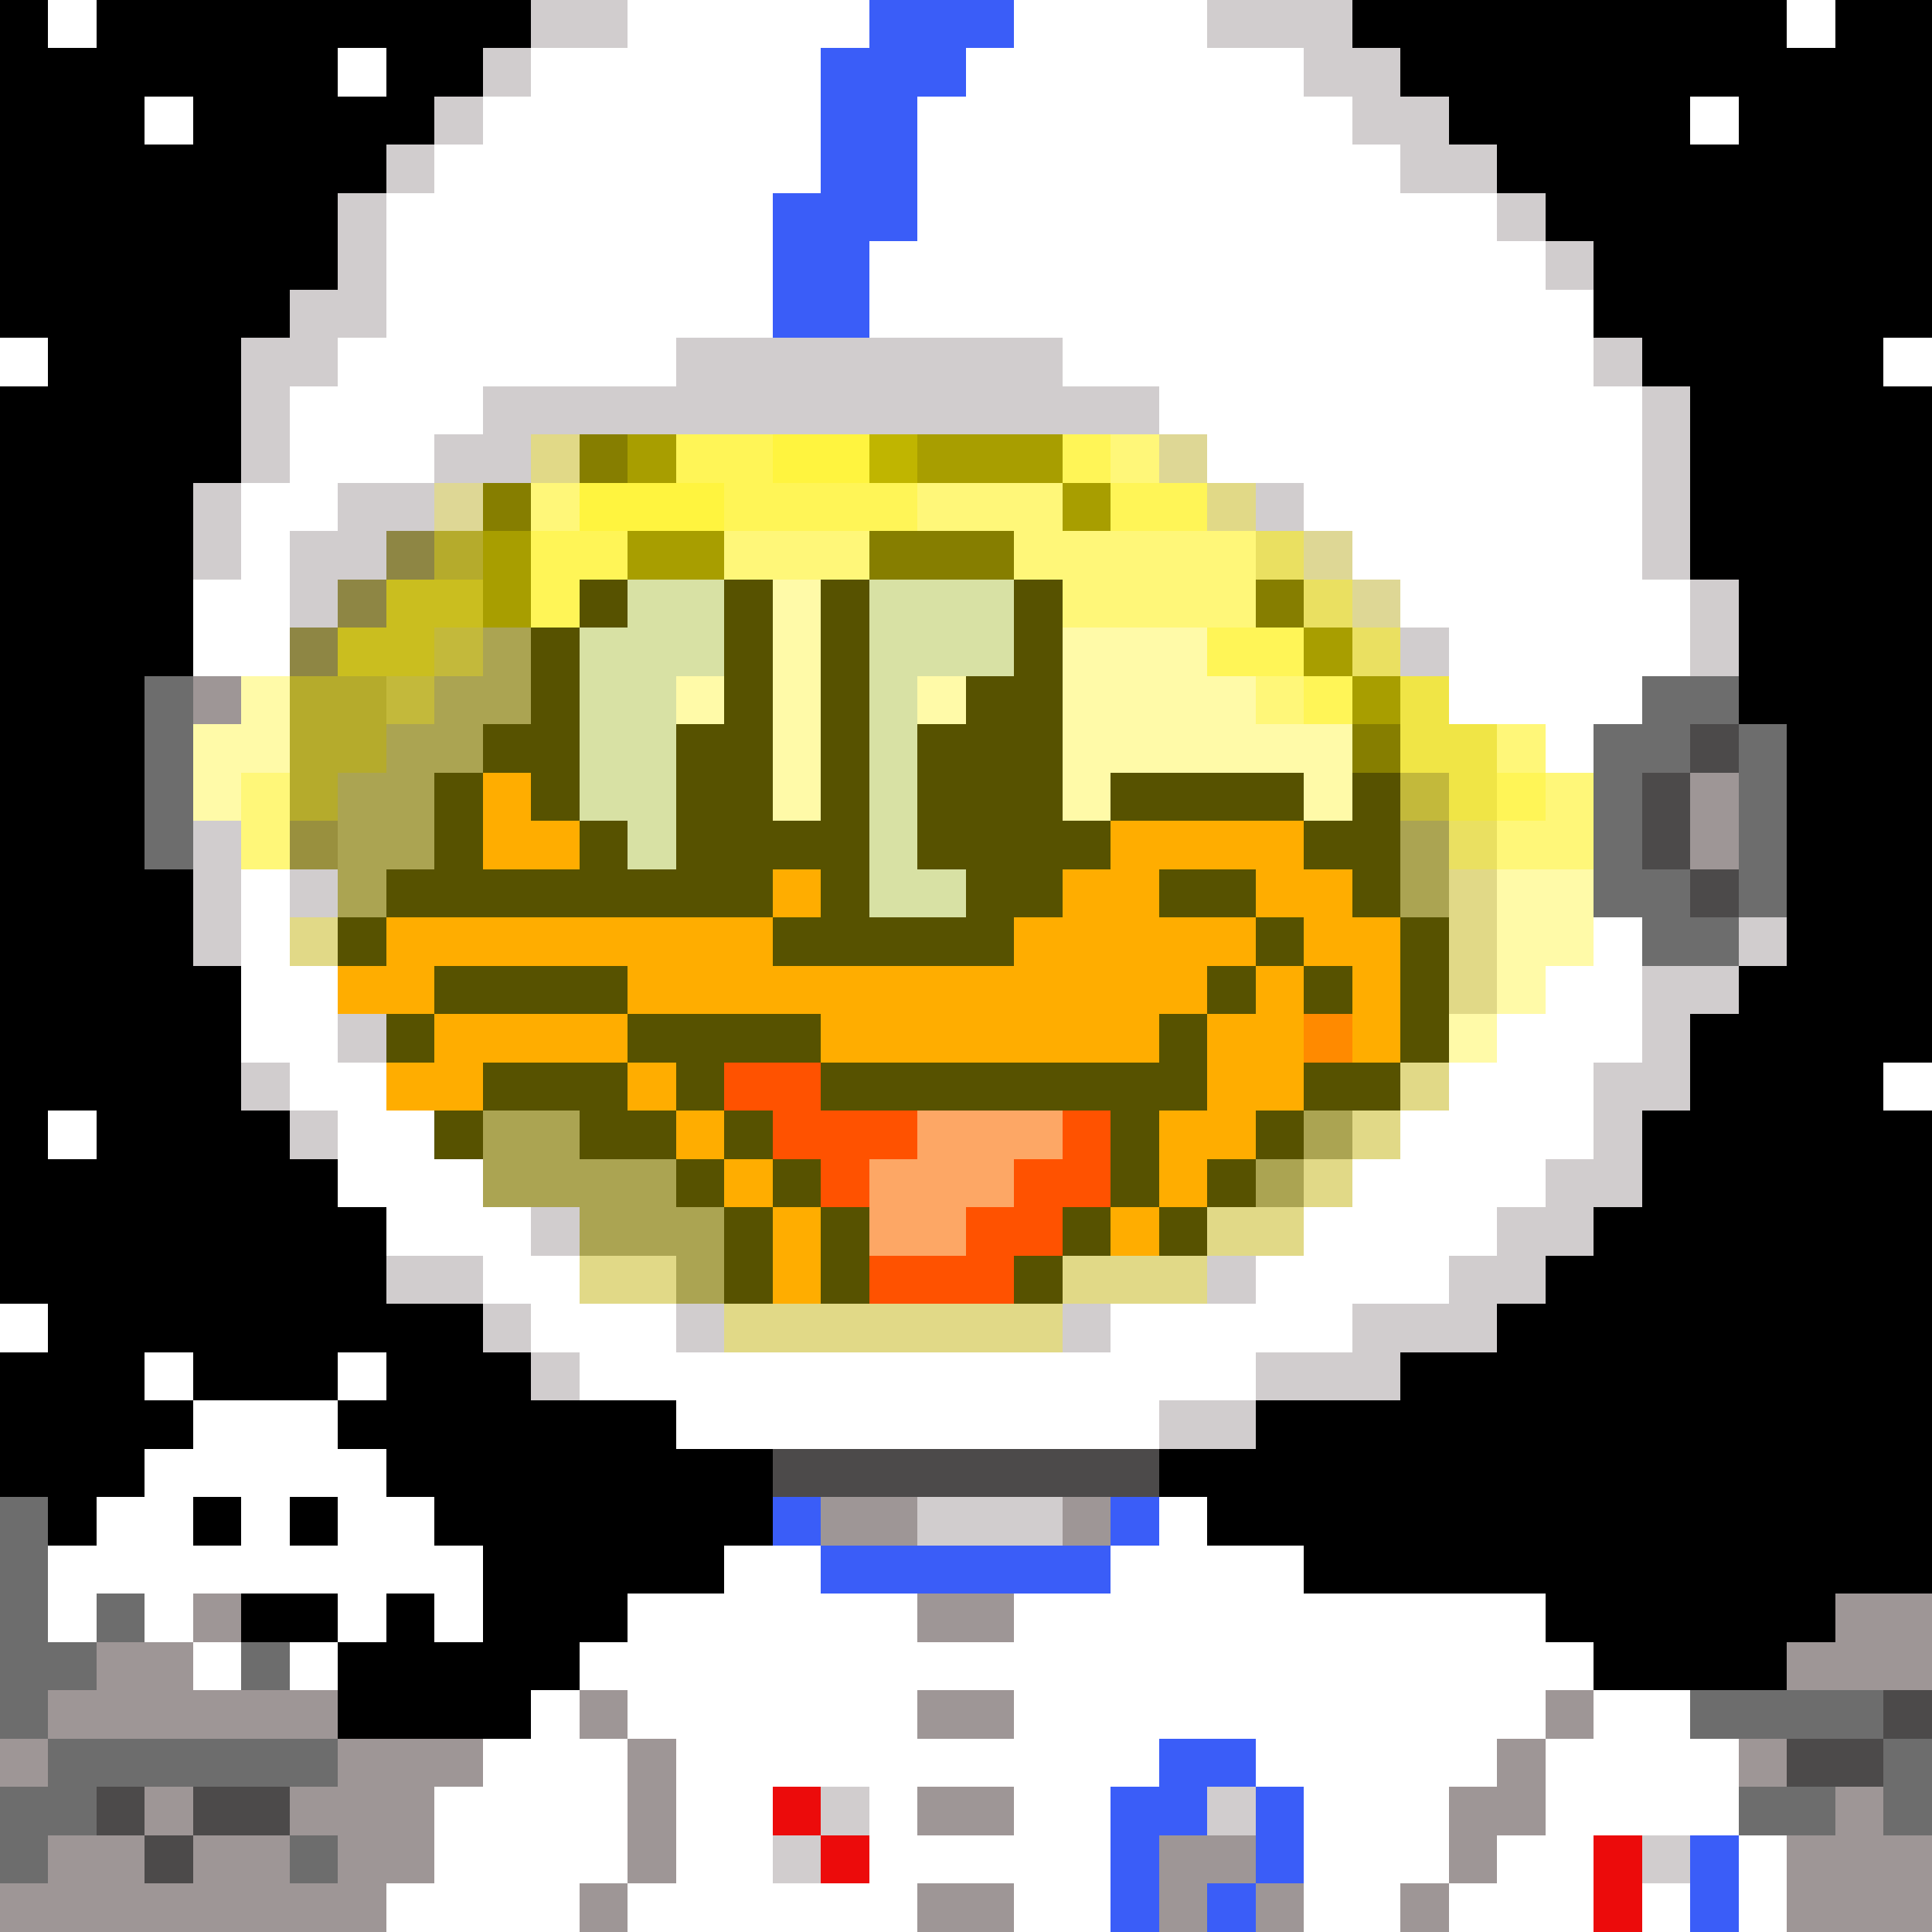 <svg xmlns="http://www.w3.org/2000/svg" viewBox="0 -0.5 40 40" shape-rendering="crispEdges">
<rect x="0" y="-0.5" width="40" height="40" fill="#333333" stroke="none"/>
<path stroke="#000000" d="M0 0h1M2 0h9M28 0h9M38 0h2M0 1h7M8 1h2M29 1h11M0 2h3M4 2h5M30 2h5M36 2h4M0 3h8M31 3h9M0 4h7M32 4h8M0 5h7M33 5h7M0 6h6M33 6h7M1 7h4M34 7h5M0 8h5M35 8h5M0 9h5M35 9h5M0 10h4M35 10h5M0 11h4M35 11h5M0 12h4M36 12h4M0 13h4M36 13h4M0 14h3M36 14h4M0 15h3M37 15h3M0 16h3M37 16h3M0 17h3M37 17h3M0 18h4M37 18h3M0 19h4M37 19h3M0 20h5M36 20h4M0 21h5M35 21h5M0 22h5M35 22h4M0 23h1M2 23h4M34 23h6M0 24h7M34 24h6M0 25h8M33 25h7M0 26h8M32 26h8M1 27h9M31 27h9M0 28h3M4 28h3M8 28h3M29 28h11M0 29h4M7 29h7M26 29h14M0 30h3M8 30h8M24 30h16M1 31h1M4 31h1M6 31h1M9 31h7M25 31h15M10 32h5M27 32h13M5 33h2M8 33h1M10 33h3M32 33h6M7 34h5M33 34h4M7 35h4" />
<path stroke="#ffffff" d="M1 0h1M13 0h5M21 0h4M37 0h1M7 1h1M11 1h6M20 1h7M3 2h1M10 2h7M19 2h9M35 2h1M9 3h8M19 3h10M8 4h8M19 4h12M8 5h8M18 5h14M8 6h8M18 6h15M0 7h1M7 7h7M22 7h11M39 7h1M6 8h4M24 8h10M6 9h3M25 9h9M5 10h2M27 10h7M5 11h1M28 11h6M4 12h2M29 12h6M4 13h2M30 13h5M30 14h4M32 15h1M5 18h1M5 19h1M33 19h1M5 20h2M32 20h2M5 21h2M31 21h3M6 22h2M30 22h3M39 22h1M1 23h1M7 23h2M29 23h4M7 24h3M28 24h4M8 25h3M27 25h4M10 26h2M26 26h4M0 27h1M11 27h3M23 27h5M3 28h1M7 28h1M12 28h14M4 29h3M14 29h10M3 30h5M2 31h2M5 31h1M7 31h2M24 31h1M1 32h9M15 32h2M23 32h4M1 33h1M3 33h1M7 33h1M9 33h1M13 33h6M21 33h11M4 34h1M6 34h1M12 34h21M11 35h1M13 35h6M21 35h11M33 35h2M10 36h3M14 36h10M26 36h5M32 36h4M9 37h4M14 37h2M18 37h1M21 37h2M27 37h3M32 37h4M9 38h4M14 38h2M18 38h5M27 38h3M31 38h2M36 38h1M8 39h4M13 39h6M21 39h2M27 39h2M30 39h3M34 39h1M36 39h1" />
<path stroke="#d1cdce" d="M11 0h2M25 0h3M10 1h1M27 1h2M9 2h1M28 2h2M8 3h1M29 3h2M7 4h1M31 4h1M7 5h1M32 5h1M6 6h2M5 7h2M14 7h8M33 7h1M5 8h1M10 8h14M34 8h1M5 9h1M9 9h2M34 9h1M4 10h1M7 10h2M26 10h1M34 10h1M4 11h1M6 11h2M34 11h1M6 12h1M35 12h1M29 13h1M35 13h1M4 17h1M4 18h1M6 18h1M4 19h1M36 19h1M34 20h2M7 21h1M34 21h1M5 22h1M33 22h2M6 23h1M33 23h1M32 24h2M11 25h1M31 25h2M8 26h2M25 26h1M30 26h2M10 27h1M14 27h1M22 27h1M28 27h3M11 28h1M26 28h3M24 29h2M19 31h3M17 37h1M25 37h1M16 38h1M34 38h1" />
<path stroke="#3a5df8" d="M18 0h3M17 1h3M17 2h2M17 3h2M16 4h3M16 5h2M16 6h2M16 31h1M23 31h1M17 32h6M24 36h2M23 37h2M26 37h1M23 38h1M26 38h1M35 38h1M23 39h1M25 39h1M35 39h1" />
<path stroke="#e1d987" d="M11 9h1M25 10h1M30 18h1M6 19h1M30 19h1M30 20h1M29 22h1M28 23h1M27 24h1M25 25h2M12 26h2M22 26h3M15 27h7" />
<path stroke="#867e00" d="M12 9h1M10 10h1M18 11h3M26 12h1M28 15h1" />
<path stroke="#a89e00" d="M13 9h1M19 9h3M22 10h1M10 11h1M13 11h2M10 12h1M27 13h1M28 14h1" />
<path stroke="#fff557" d="M14 9h2M22 9h1M15 10h4M23 10h2M11 11h2M11 12h1M25 13h2M27 14h1M31 16h1" />
<path stroke="#fff43f" d="M16 9h2M12 10h3" />
<path stroke="#c0b500" d="M18 9h1" />
<path stroke="#fff779" d="M23 9h1M11 10h1M19 10h3M15 11h3M21 11h5M22 12h4M26 14h1M31 15h1M5 16h1M32 16h1M5 17h1M31 17h2" />
<path stroke="#ded795" d="M24 9h1M9 10h1M27 11h1M28 12h1" />
<path stroke="#8e8644" d="M8 11h1M7 12h1M6 13h1" />
<path stroke="#b5ab2c" d="M9 11h1M6 14h2M6 15h2M6 16h1" />
<path stroke="#eae061" d="M26 11h1M27 12h1M28 13h1M30 17h1" />
<path stroke="#cabe1f" d="M8 12h2M7 13h2" />
<path stroke="#575200" d="M12 12h1M15 12h1M17 12h1M21 12h1M11 13h1M15 13h1M17 13h1M21 13h1M11 14h1M15 14h1M17 14h1M20 14h2M10 15h2M14 15h2M17 15h1M19 15h3M9 16h1M11 16h1M14 16h2M17 16h1M19 16h3M23 16h4M28 16h1M9 17h1M12 17h1M14 17h4M19 17h4M27 17h2M8 18h8M17 18h1M20 18h2M24 18h2M28 18h1M7 19h1M16 19h5M26 19h1M29 19h1M9 20h4M25 20h1M27 20h1M29 20h1M8 21h1M13 21h4M24 21h1M29 21h1M10 22h3M14 22h1M17 22h8M27 22h2M9 23h1M12 23h2M15 23h1M23 23h1M26 23h1M14 24h1M16 24h1M23 24h1M25 24h1M15 25h1M17 25h1M22 25h1M24 25h1M15 26h1M17 26h1M21 26h1" />
<path stroke="#d8e1a4" d="M13 12h2M18 12h3M12 13h3M18 13h3M12 14h2M18 14h1M12 15h2M18 15h1M12 16h2M18 16h1M13 17h1M18 17h1M18 18h2" />
<path stroke="#fffaa8" d="M16 12h1M16 13h1M22 13h3M5 14h1M14 14h1M16 14h1M19 14h1M22 14h4M4 15h2M16 15h1M22 15h6M4 16h1M16 16h1M22 16h1M27 16h1M31 18h2M31 19h2M31 20h1M30 21h1" />
<path stroke="#c3b93b" d="M9 13h1M8 14h1M29 16h1" />
<path stroke="#aba452" d="M10 13h1M9 14h2M8 15h2M7 16h2M7 17h2M29 17h1M7 18h1M29 18h1M10 23h2M27 23h1M10 24h4M26 24h1M12 25h3M14 26h1" />
<path stroke="#6d6d6d" d="M3 14h1M34 14h2M3 15h1M33 15h2M36 15h1M3 16h1M33 16h1M36 16h1M3 17h1M33 17h1M36 17h1M33 18h2M36 18h1M34 19h2M0 31h1M0 32h1M0 33h1M2 33h1M0 34h2M5 34h1M0 35h1M35 35h4M1 36h6M39 36h1M0 37h2M36 37h2M39 37h1M0 38h1M6 38h1" />
<path stroke="#9e9696" d="M4 14h1M35 16h1M35 17h1M17 31h2M22 31h1M4 33h1M19 33h2M38 33h2M2 34h2M37 34h3M1 35h6M12 35h1M19 35h2M32 35h1M0 36h1M7 36h3M13 36h1M31 36h1M36 36h1M3 37h1M6 37h3M13 37h1M19 37h2M30 37h2M38 37h1M1 38h2M4 38h2M7 38h2M13 38h1M24 38h2M30 38h1M37 38h3M0 39h8M12 39h1M19 39h2M24 39h1M26 39h1M29 39h1M37 39h3" />
<path stroke="#f0e546" d="M29 14h1M29 15h2M30 16h1" />
<path stroke="#4c4a4a" d="M35 15h1M34 16h1M34 17h1M35 18h1M16 30h8M39 35h1M37 36h2M2 37h1M4 37h2M3 38h1" />
<path stroke="#ffad00" d="M10 16h1M10 17h2M23 17h4M16 18h1M22 18h2M26 18h2M8 19h8M21 19h5M27 19h2M7 20h2M13 20h12M26 20h1M28 20h1M9 21h4M17 21h7M25 21h2M28 21h1M8 22h2M13 22h1M25 22h2M14 23h1M24 23h2M15 24h1M24 24h1M16 25h1M23 25h1M16 26h1" />
<path stroke="#99903e" d="M6 17h1" />
<path stroke="#ff8a00" d="M27 21h1" />
<path stroke="#ff5200" d="M15 22h2M16 23h3M22 23h1M17 24h1M21 24h2M20 25h2M18 26h3" />
<path stroke="#fda765" d="M19 23h3M18 24h3M18 25h2" />
<path stroke="#ec0b0b" d="M16 37h1M17 38h1M33 38h1M33 39h1" />
</svg>